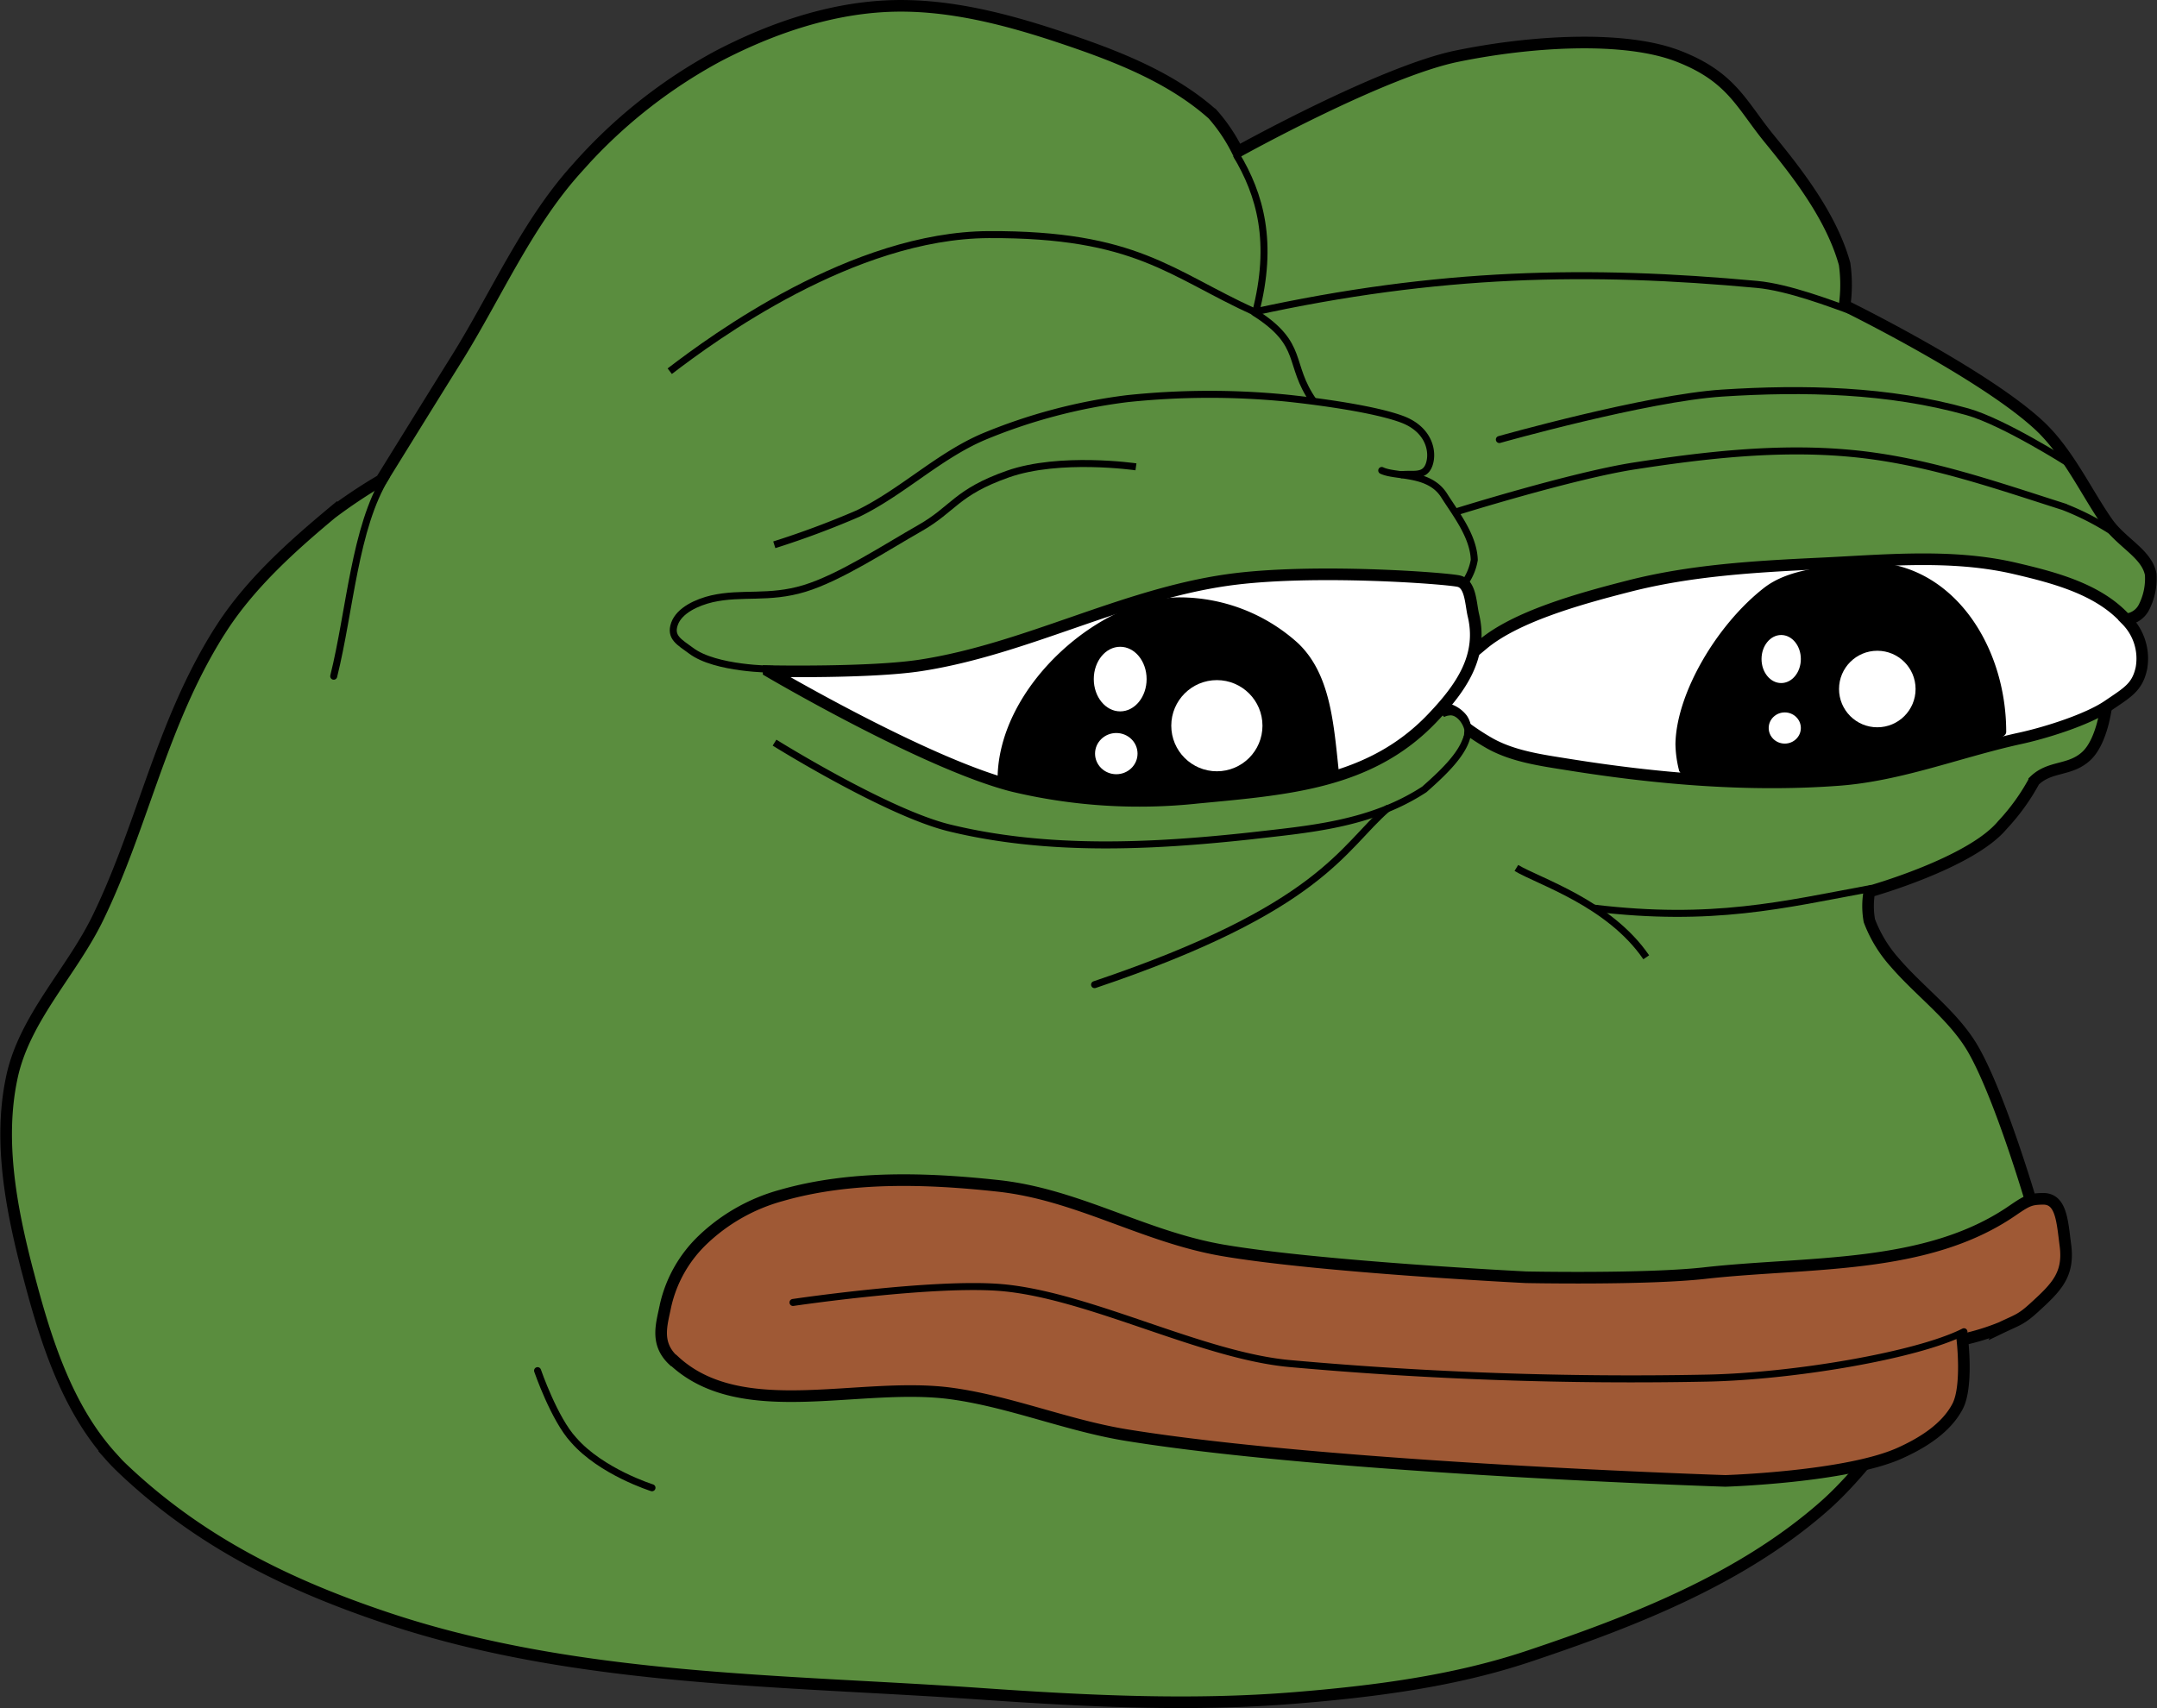 <svg id="svg2" xmlns="http://www.w3.org/2000/svg" viewBox="0 0 271.08 214.71"><rect x="0" y="0" width="271.08" height="214.71" fill="#333333" stroke="none"/><defs><style>.cls-1,.cls-8{fill:#5a8d3e;}.cls-1,.cls-2,.cls-3,.cls-4,.cls-5,.cls-7{stroke:#000;stroke-miterlimit:3.2;}.cls-1,.cls-2,.cls-3{stroke-width:1.46px;}.cls-1{fill-rule:evenodd;}.cls-2{fill:#9f5935;}.cls-3,.cls-6{fill:#fff;}.cls-4,.cls-5,.cls-7{stroke-width:0.88px;}.cls-5,.cls-7{fill:none;}.cls-5{stroke-linecap:round;}</style></defs><g id="layer1"><path id="path4147" class="cls-1" d="M14,183.12c-5.65-6.24-8.32-14.84-10.45-23-.06-.21-.11-.42-.17-.63-2-7.77-3.56-16.09-1.92-23.92C3,128,9.06,122.16,12.39,115.2,18,103.57,20.28,91.05,27.46,79.56l.6-.93c3.61-5.44,8.58-9.92,13.59-14.1a64.76,64.76,0,0,1,6.27-4.18s6.25-10.11,9.4-15.15c5-8,8.83-17,15.15-24A64.13,64.13,0,0,1,90.23,7.06c6.45-3.37,13.64-5.87,20.9-6.27,7.78-.44,15.61,1.67,23,4.18,6.49,2.2,13.17,4.84,18.28,9.4a21.31,21.31,0,0,1,3.14,4.7S173.65,9,183.1,7.06s21.08-2.61,27.82,0,7.92,6.09,11.49,10.45,7.78,9.8,9.41,15.67a18.69,18.69,0,0,1,0,5.22S249.38,47,256.37,53.56c3.59,3.39,5.92,8.5,8.49,12.14,1.79,2.54,4.95,3.91,5.43,6.5a7.93,7.93,0,0,1-.89,4.21,2.81,2.81,0,0,1-2.58,1.45c-2.91,2.93-2.09,10.7-2.09,10.7s-.48,4.59-2.55,6.49-4.55,1.17-6.53,3.11a26.6,26.6,0,0,1-4,5.55c-4,4.81-16.72,8.36-16.72,8.36a10.37,10.37,0,0,0,0,3.66,16.79,16.79,0,0,0,3.25,5.32c3.15,3.65,7.41,6.69,9.81,10.87,3.43,6,7.32,19.33,7.32,19.33s-14.54,28-26.13,38.14c-10.42,9.14-23.94,14.41-37.09,18.81-9.39,3.14-19.38,4.41-29.26,5.22-13.19,1.08-26.5.4-39.7-.52-24.87-1.73-50.53-1.56-74.19-9.4C36.7,199.43,25.22,194,15.23,184.43c-.45-.44-.88-.87-1.27-1.31Z"/><path id="path4151" class="cls-2" d="M84.62,171c-2.3-2.15-1.45-4.54-1-6.79a16.42,16.42,0,0,1,4.7-8.36,23.13,23.13,0,0,1,9.9-5.59c8.72-2.5,18.35-2.16,27.2-1.2,10,1.08,18.3,6.39,28.21,8.1,12.22,2.1,38.14,3.39,38.14,3.39s15,.31,22.46-.52c13.07-1.47,27.82-.39,38.66-7.84,1.87-1.28,2.26-1.47,3.83-1.5,2.34-.05,2.45,2.78,2.85,5.84.49,3.71-1.16,5.31-3.92,7.83-1.67,1.53-2.1,1.54-4.14,2.52a29.45,29.45,0,0,1-4.89,1.51s.7,5.9-.6,8.39c-1.45,2.77-4.45,4.62-7.31,5.9-6.75,3-21.87,3.47-21.87,3.47s-49.52-1.59-75.23-5.75c-7.42-1.2-14.5-4.18-21.94-5.22-11.57-1.62-26.48,3.8-35-4.18Z"/><path id="path4155" class="cls-3" d="M180.82,87.34c.92-2.89,3.14-4.32,5.45-6.28,4.13-3.51,12-5.74,18.39-7.37,7.77-2,15.88-2.47,23.89-2.85,8.22-.38,16.67-1.26,24.68.61,5,1.17,10.58,2.62,14,6.48A6.89,6.89,0,0,1,269.12,84c-.52,2.38-1.69,3-4.22,4.72s-7.79,3.41-11.3,4.15c-7.52,1.68-14.85,4.6-22.53,5.17-11.21.84-22.79-.14-34-1.94-3.32-.53-6.8-1-9.73-2.6-2.62-1.46-7-4.63-6.53-6.17Z"/><path id="path4153" class="cls-3" d="M96.6,84.38S116.32,96,127.26,98.79a68.43,68.43,0,0,0,23.27,1.48c11.27-1.07,21.65-1.79,29.47-10,3.73-3.91,6.38-7.83,5.17-12.93-.34-1.42-.33-3.91-1.81-4.28s-18.53-1.66-29.13-.15c-13.17,1.88-25.29,8.66-38.42,10.71-6.33,1-19.21.74-19.21.74Z"/><path id="path4204" class="cls-4" d="M251.69,92c0,.69-14.58,6.1-27.95,5.75-9.17-.25-11.67.93-12.35-1.22a13.84,13.84,0,0,1-.39-3c.11-6.23,5.12-14.72,10.94-19.27,2.9-2.27,7.2-2.5,10.62-3C244,69.67,251.69,80.45,251.69,92Z"/><path id="path4202" class="cls-5" d="M67.56,172.29s2.1,6.11,4.53,8.72c3.48,4,9.85,6,9.85,6"/><path id="circle4206" class="cls-4" d="M167.84,97.22a115.76,115.76,0,0,1-23.77,3c-11.54,0-18.26-2.31-18.26-2.31.06-11.54,12.92-22.48,22.57-22.38a21.76,21.76,0,0,1,14.47,5.66C166.83,85,167.18,91.16,167.84,97.22Z"/><ellipse id="path4214" class="cls-6" cx="140.78" cy="85.36" rx="3.32" ry="4.06"/><circle id="path4216" class="cls-6" cx="152.93" cy="91.22" r="5.73"/><ellipse id="ellipse4218" class="cls-6" cx="140.29" cy="94.73" rx="2.67" ry="2.59"/><ellipse id="ellipse4220" class="cls-6" cx="223.85" cy="82.84" rx="2.47" ry="3.02"/><circle id="circle4222" class="cls-6" cx="235.93" cy="86.61" r="4.81"/><ellipse id="ellipse4224" class="cls-6" cx="224.3" cy="91.51" rx="2.02" ry="1.96"/><path id="path4226" class="cls-5" d="M246.82,167.4c-5.92,3-21.52,5.62-32.35,5.83a479.53,479.53,0,0,1-52.38-1.83c-11-1-25-8.49-36-9.53-8.51-.8-26.43,1.85-26.43,1.85"/><path id="path4230" class="cls-5" d="M48.53,59.92C44.57,66.33,44,76.7,41.94,85"/><path id="path4232" class="cls-7" d="M155.36,19.44c3,5,4.75,11,2.42,19.92,6.23,4,4,6.37,7.29,11.07"/><path id="path4234" class="cls-7" d="M232.43,39c-2.26-.79-7.62-2.88-11.63-3.25-21-1.94-40-1.62-63.41,3.52"/><path id="path4236" class="cls-7" d="M157.68,39.22c-10.59-4.82-14.83-9.82-33.43-9.73-17.09.08-34.63,13-40.08,17.17"/><path id="path4238" class="cls-7" d="M235.24,111.66c-11.2,2.08-20,4.28-34.93,2.49"/><path id="path4240" class="cls-7" d="M190.57,109.1c2.74,1.67,11.62,4.38,16.32,11.23"/><path id="path4242" class="cls-7" d="M181.68,88.79A3.79,3.79,0,0,1,184,90.23c1.87,2.87-2.39,6.68-5,9-6.81,4.44-14.57,5-21.72,5.83-12.63,1.38-25.72,2-38-1-7.9-1.94-21.94-10.71-21.94-10.71"/><path id="path4244" class="cls-8" d="M180.62,91.16c.67-.85.73-1.18,1.69-1.24.78,0,1.53,1,1.71,1.78a2.33,2.33,0,0,1-.59,1.71A14.7,14.7,0,0,1,180,96.17s0-4.17.63-5Z"/><path id="path4246" class="cls-7" d="M97.15,84.12s-7.21,0-10.29-2.32c-1.46-1.08-2.7-1.68-2.09-3.39s2.87-2.71,4.7-3.14c3.77-.86,7.16.06,11.63-1.3s10.24-5.16,14.5-7.58,4.54-4.5,11.06-6.8,16.1-.91,16.1-.91"/><path id="path4248" class="cls-7" d="M97.31,68.48a110.37,110.37,0,0,0,10.53-3.93c5.54-2.69,10.09-7.22,15.74-9.64a69.08,69.08,0,0,1,18.09-4.8,98.78,98.78,0,0,1,19.9-.08c4.33.45,11.22,1.4,14.63,2.67s4,4.11,3.39,5.75-2.2,1-3.59,1.24"/><path id="path4250" class="cls-5" d="M184.23,73.05a7,7,0,0,0,1.05-2.67c-.1-3-2.33-5.79-3.79-8.1-1.89-3-6.11-2.3-7.84-3.14"/><path id="path4252" class="cls-5" d="M183.19,64.28s14.52-4.53,22.27-5.72c9-1.39,18.13-2.42,27.16-1.57,9.3.87,17.81,3.86,26.71,6.7A34,34,0,0,1,267.17,68"/><path id="path4254" class="cls-5" d="M188.43,55.25s18.48-5.22,28-5.84c10.28-.66,20.9-.43,30.82,2.35,4.61,1.3,12.8,6.53,12.8,6.53"/><path id="path4256" class="cls-5" d="M137.56,123.77c28.57-9.62,31.13-17.23,36.79-22.13"/></g></svg>